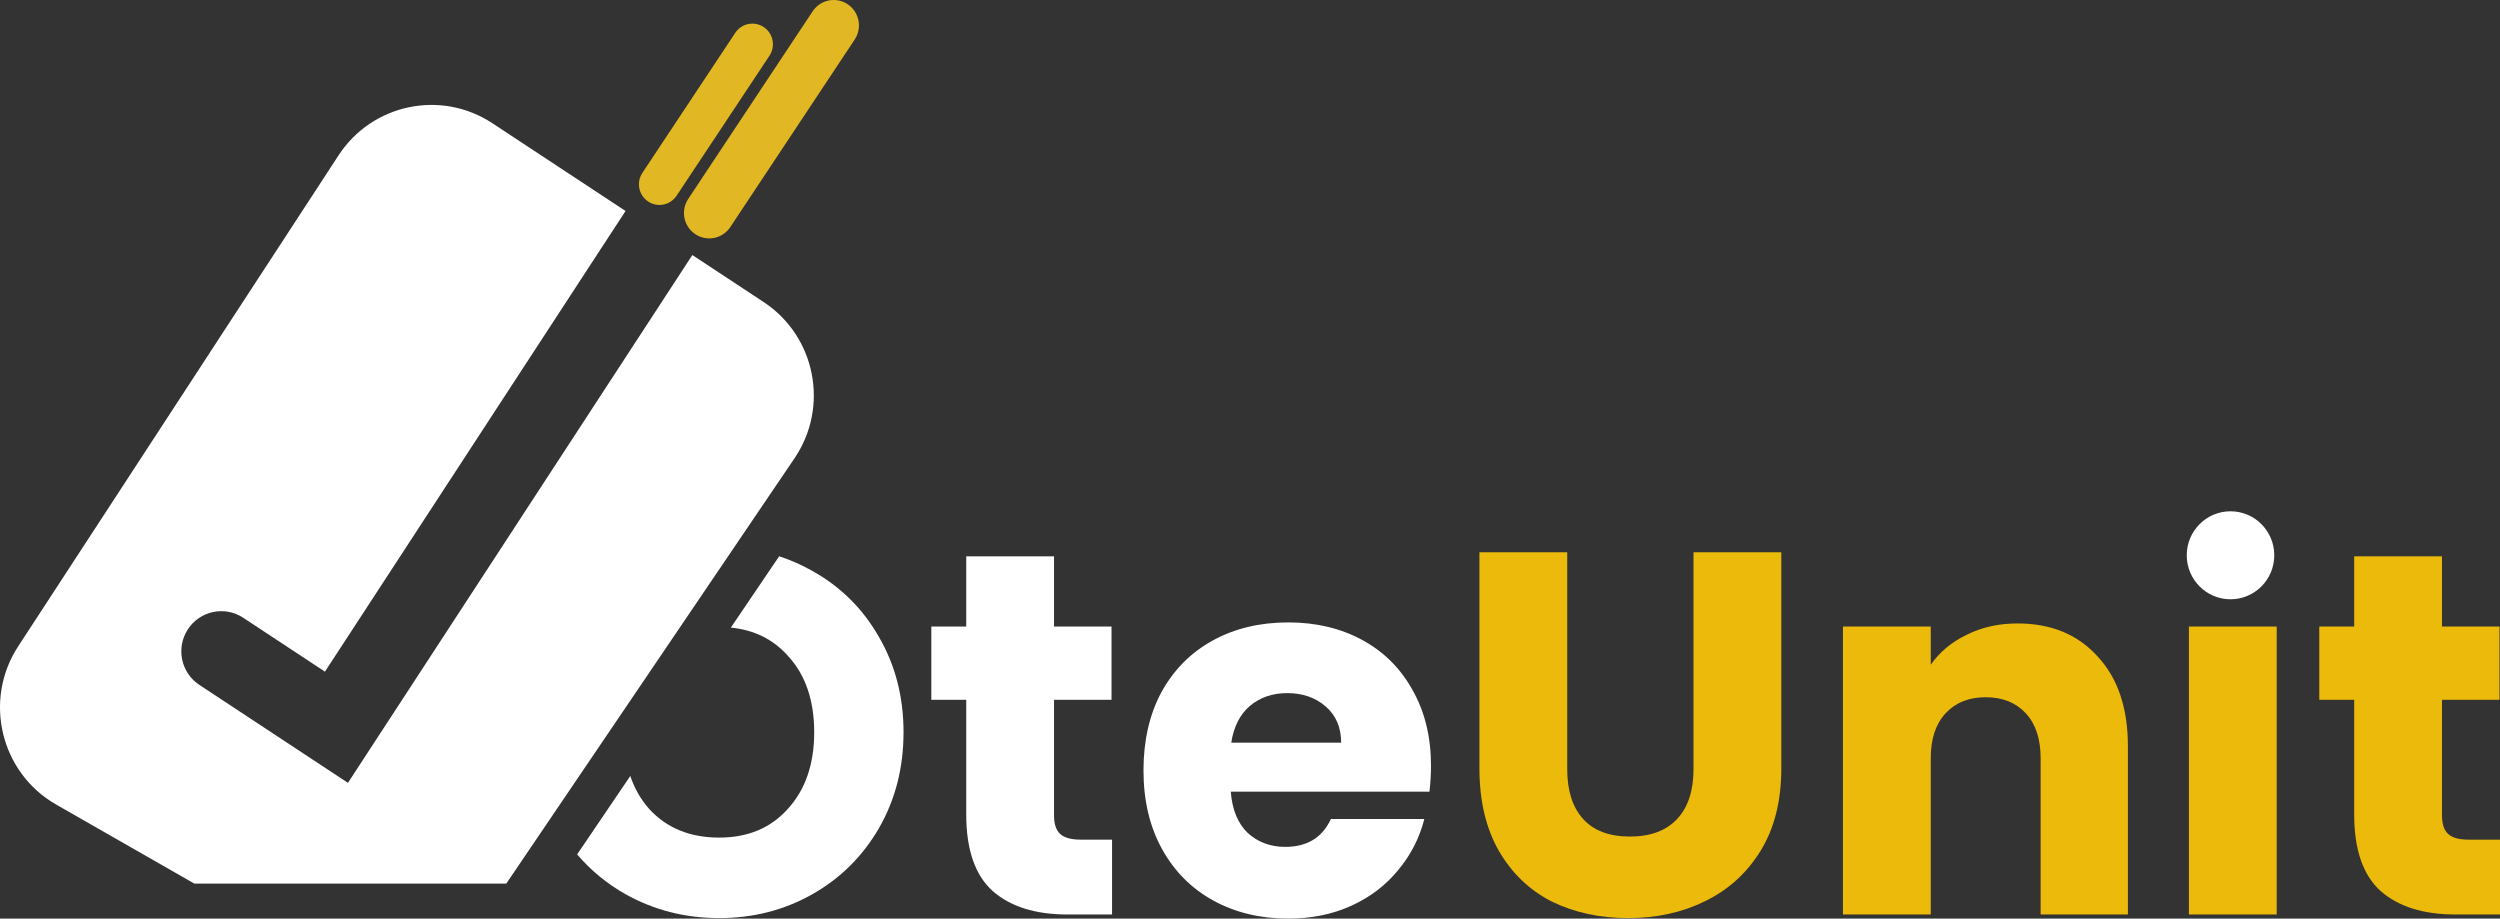 <svg width="215" height="79" viewBox="0 0 215 79" fill="none" xmlns="http://www.w3.org/2000/svg">
<rect x="0" y="0" width="215" height="79" fill="#333333" stroke="none"/>
<path d="M1.567 55.579L29.115 13.361C32.009 8.926 37.933 7.689 42.345 10.598L53.796 18.146L27.945 57.762L20.914 53.127C19.327 52.081 17.198 52.526 16.157 54.121C15.116 55.716 15.559 57.856 17.146 58.902L29.923 67.325L59.542 21.934L65.673 25.974C70.14 28.919 71.337 34.973 68.329 39.411L43.539 75.992H16.717L4.83 69.192C0.038 66.451 -1.457 60.213 1.567 55.579Z" fill="white"/>
<path d="M55.736 17.327C54.924 16.783 54.705 15.681 55.246 14.866L63.235 2.822C63.776 2.007 64.872 1.786 65.684 2.33C66.496 2.874 66.715 3.976 66.174 4.792L58.185 16.835C57.644 17.651 56.547 17.871 55.736 17.327Z" fill="#E1B723"/>
<path d="M59.79 20.136C58.791 19.466 58.521 18.11 59.187 17.106L69.889 0.973C70.555 -0.031 71.904 -0.302 72.903 0.367C73.902 1.037 74.172 2.393 73.506 3.397L62.804 19.53C62.138 20.534 60.789 20.805 59.79 20.136Z" fill="#E1B723"/>
<path d="M134.781 47.492V66.13C134.781 67.994 135.237 69.429 136.15 70.435C137.062 71.441 138.402 71.944 140.168 71.944C141.934 71.944 143.288 71.441 144.23 70.435C145.172 69.429 145.643 67.994 145.643 66.13V47.492H153.193V66.086C153.193 68.867 152.604 71.219 151.427 73.142C150.249 75.065 148.66 76.515 146.658 77.491C144.686 78.468 142.478 78.956 140.035 78.956C137.592 78.956 135.399 78.482 133.456 77.535C131.543 76.559 130.027 75.109 128.909 73.186C127.79 71.234 127.231 68.867 127.231 66.086V47.492H134.781Z" fill="#ECBA0A"/>
<path d="M173.507 53.616C176.392 53.616 178.688 54.563 180.395 56.456C182.132 58.32 183 60.894 183 64.178V78.645H175.494V65.198C175.494 63.542 175.067 62.255 174.213 61.338C173.36 60.42 172.212 59.962 170.769 59.962C169.327 59.962 168.179 60.42 167.325 61.338C166.472 62.255 166.045 63.542 166.045 65.198V78.645H158.495V53.882H166.045V57.166C166.81 56.072 167.841 55.214 169.136 54.592C170.431 53.941 171.888 53.616 173.507 53.616Z" fill="#ECBA0A"/>
<path d="M195.797 53.882V78.645H188.247V53.882H195.797Z" fill="#ECBA0A"/>
<path d="M215 72.21V78.645H211.159C208.421 78.645 206.287 77.979 204.756 76.648C203.226 75.287 202.46 73.083 202.46 70.036V60.184H199.458V53.882H202.46V47.847H210.011V53.882H214.956V60.184H210.011V70.124C210.011 70.864 210.187 71.397 210.541 71.722C210.894 72.047 211.482 72.21 212.307 72.21H215Z" fill="#ECBA0A"/>
<path d="M49.634 73.479C50.812 74.861 52.206 76.006 53.817 76.914C56.26 78.275 58.938 78.956 61.852 78.956C64.767 78.956 67.43 78.275 69.844 76.914C72.258 75.553 74.171 73.66 75.584 71.234C76.997 68.778 77.704 66.027 77.704 62.98C77.704 59.932 76.997 57.196 75.584 54.77C74.201 52.344 72.287 50.45 69.844 49.089C68.934 48.577 67.989 48.16 67.008 47.841L62.852 53.974C64.862 54.172 66.501 54.984 67.769 56.412C69.27 58.039 70.021 60.228 70.021 62.98C70.021 65.701 69.27 67.891 67.769 69.547C66.297 71.204 64.325 72.033 61.852 72.033C59.35 72.033 57.349 71.219 55.848 69.592C55.12 68.773 54.572 67.82 54.205 66.734L49.634 73.479Z" fill="white"/>
<path d="M95.636 72.21V78.645H91.794C89.057 78.645 86.923 77.979 85.392 76.648C83.861 75.287 83.096 73.083 83.096 70.036V60.184H80.094V53.882H83.096V47.847H90.646V53.882H95.591V60.184H90.646V70.124C90.646 70.864 90.823 71.397 91.176 71.722C91.529 72.047 92.118 72.21 92.942 72.21H95.636Z" fill="white"/>
<path fill-rule="evenodd" clip-rule="evenodd" d="M122.933 68.083C123.022 67.314 123.066 66.574 123.066 65.864C123.066 63.379 122.536 61.205 121.476 59.341C120.446 57.477 119.004 56.042 117.149 55.036C115.295 54.03 113.176 53.527 110.791 53.527C108.348 53.527 106.185 54.045 104.301 55.08C102.417 56.116 100.945 57.595 99.885 59.518C98.855 61.441 98.34 63.69 98.34 66.264C98.34 68.838 98.87 71.086 99.93 73.009C100.989 74.932 102.461 76.411 104.345 77.447C106.229 78.482 108.378 79 110.791 79C112.793 79 114.603 78.63 116.222 77.891C117.841 77.151 119.18 76.13 120.24 74.829C121.329 73.527 122.08 72.062 122.492 70.435H114.456C113.72 72.033 112.41 72.832 110.526 72.832C109.261 72.832 108.186 72.432 107.303 71.633C106.449 70.805 105.964 69.621 105.846 68.083H122.933ZM114.014 60.761C114.897 61.53 115.339 62.565 115.339 63.867H105.89C106.096 62.506 106.626 61.456 107.48 60.716C108.363 59.977 109.437 59.607 110.703 59.607C112.028 59.607 113.131 59.992 114.014 60.761Z" fill="white"/>
<path d="M195.588 47.755C195.588 49.844 193.902 51.538 191.824 51.538C189.745 51.538 188.06 49.844 188.06 47.755C188.06 45.665 189.745 43.971 191.824 43.971C193.902 43.971 195.588 45.665 195.588 47.755Z" fill="white"/>
</svg>

